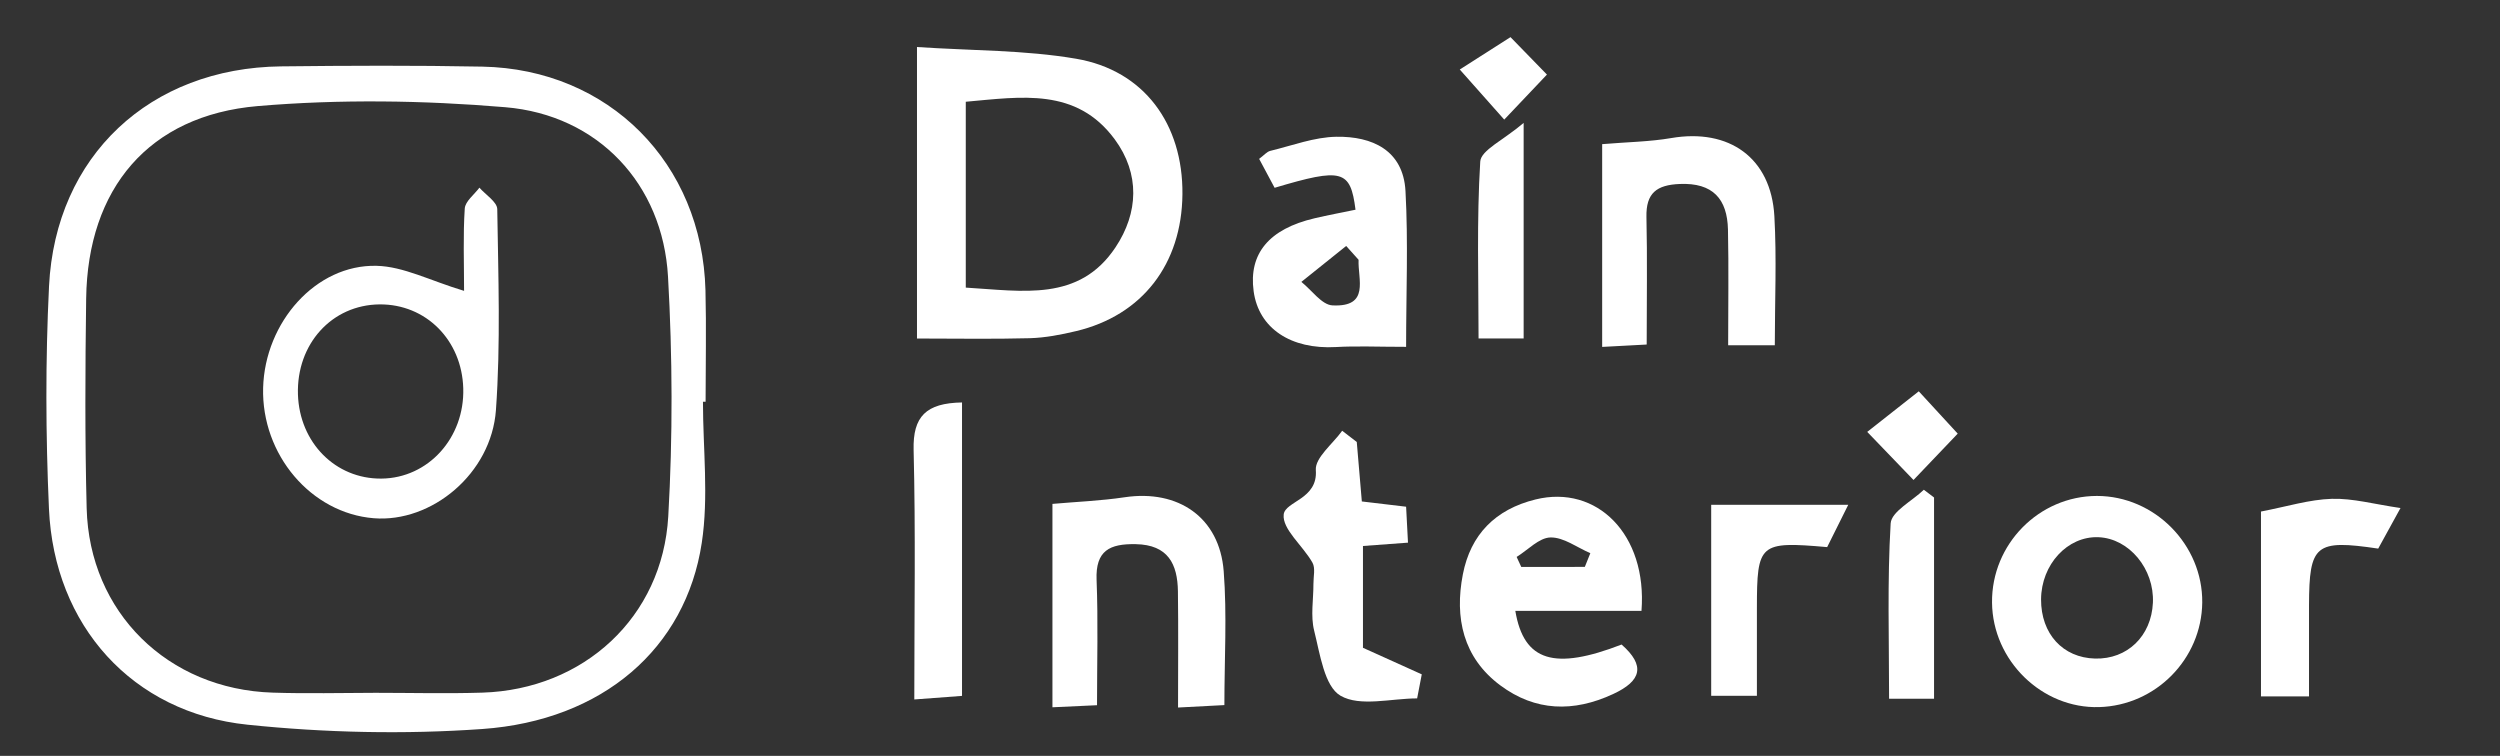 <?xml version="1.0" encoding="utf-8"?>
<!-- Generator: Adobe Illustrator 26.0.0, SVG Export Plug-In . SVG Version: 6.00 Build 0)  -->
<svg version="1.1" id="레이어_1" xmlns="http://www.w3.org/2000/svg" xmlns:xlink="http://www.w3.org/1999/xlink" x="0px"
	 y="0px" viewBox="0 0 399.24 120.71" style="enable-background:new 0 0 399.24 120.71;" xml:space="preserve">
<rect x="0" y="0" width="399.24" height="120.71" fill="#333333" stroke="none"/>
<style type="text/css">
	.st0{fill:#FFFFFF;}
</style>
<path class="st0" d="M112.26,64.16c0,7.52,0.93,15.18-0.19,22.53c-2.55,16.87-15.83,28.37-35.05,29.73
	c-12.43,0.88-25.1,0.6-37.5-0.69c-18.39-1.9-30.87-15.84-31.7-34.46C7.29,69.42,7.25,57.52,7.83,45.7
	c1.03-20.81,16.13-34.86,37.06-35.1c10.71-0.12,21.43-0.17,32.14,0.04c20.19,0.4,35.11,15.42,35.63,35.73
	c0.15,5.93,0.02,11.86,0.02,17.79C112.54,64.16,112.4,64.16,112.26,64.16z M59.96,110.64c5.7,0,11.4,0.15,17.09-0.03
	c16.13-0.51,28.75-12.02,29.67-28.16c0.73-12.72,0.68-25.54-0.04-38.26c-0.83-14.79-11.16-25.83-26-27.07
	c-13.1-1.1-26.43-1.29-39.52-0.18C23.74,18.43,14,30.12,13.76,47.67c-0.15,11.17-0.21,22.34,0.08,33.5
	c0.43,16.61,12.96,28.92,29.71,29.44C49.02,110.79,54.49,110.65,59.96,110.64z"/>
<path class="st0" d="M146.44,7.51c8.8,0.59,17.23,0.47,25.41,1.87c10.88,1.86,17.08,10.45,16.98,21.63
	c-0.1,11.17-6.42,19.36-17,21.87c-2.42,0.58-4.92,1.06-7.4,1.13c-5.87,0.16-11.74,0.05-17.99,0.05
	C146.44,38.47,146.44,23.56,146.44,7.51z M154.23,45.93c9.12,0.54,18.1,2.3,23.91-6.43c3.67-5.51,3.94-11.74-0.13-17.26
	c-6.13-8.29-14.88-6.78-23.78-5.99C154.23,26.17,154.23,35.63,154.23,45.93z"/>
<path class="st0" d="M262.14,97.55c-3.26,0-6.6,0-9.94,0c-3.37,0-6.74,0-10.21,0c1.36,8.13,6.3,9.51,16.97,5.38
	c3.82,3.36,3.2,5.8-1.36,7.91c-6.33,2.94-12.42,2.77-18.01-1.39c-5.95-4.43-7.32-10.81-5.98-17.72c1.23-6.36,5.19-10.39,11.61-11.97
	C255,77.35,263.08,85.34,262.14,97.55z M253.09,90.53c0.29-0.73,0.59-1.46,0.88-2.19c-2.13-0.91-4.27-2.56-6.37-2.51
	c-1.82,0.04-3.6,2-5.4,3.11c0.25,0.53,0.49,1.07,0.74,1.6C246.32,90.53,249.7,90.53,253.09,90.53z"/>
<path class="st0" d="M318.12,96.23c-0.1-9.31,7.49-17.02,16.75-17.03c9.21,0,16.91,7.79,16.82,17.02
	c-0.1,9.01-7.41,16.44-16.46,16.7C326.1,113.19,318.21,105.5,318.12,96.23z M334.58,105.17c5.14,0.13,8.98-3.57,9.23-8.91
	c0.25-5.4-3.8-10.28-8.7-10.47c-4.94-0.19-9.13,4.36-9.16,9.93C325.93,101.21,329.42,105.04,334.58,105.17z"/>
<path class="st0" d="M255.86,23.02c4.04-0.34,7.58-0.38,11.02-0.97c9.27-1.59,15.96,3.17,16.48,12.47
	c0.38,6.76,0.07,13.56,0.07,20.62c-2.66,0-4.63,0-7.45,0c0-6.28,0.1-12.38-0.03-18.47c-0.11-4.89-2.4-7.51-7.7-7.29
	c-3.68,0.15-5.41,1.44-5.32,5.29c0.15,6.57,0.04,13.16,0.04,20.35c-2.54,0.14-4.63,0.25-7.11,0.38
	C255.86,44.19,255.86,33.56,255.86,23.02z"/>
<path class="st0" d="M175.19,112.62c-2.7,0.13-4.68,0.22-7.12,0.33c0-11.15,0-21.99,0-32.48c3.85-0.34,7.72-0.49,11.53-1.06
	c8.56-1.28,15.16,3.22,15.82,11.81c0.54,6.97,0.11,14.02,0.11,21.38c-2.48,0.13-4.46,0.24-7.4,0.39c0-6.41,0.06-12.48-0.02-18.55
	c-0.06-4.37-1.57-7.44-6.73-7.54c-4.13-0.08-6.45,0.99-6.26,5.72C175.38,99.17,175.19,105.73,175.19,112.62z"/>
<path class="st0" d="M224.55,55.39c-4.49,0-7.85-0.16-11.18,0.03c-7.22,0.42-12.37-2.98-13.17-8.92c-0.81-5.99,2.45-9.93,9.72-11.64
	c2.18-0.51,4.38-0.92,6.55-1.37c-0.81-6.37-2.12-6.72-12.92-3.5c-0.78-1.45-1.59-2.98-2.47-4.62c0.77-0.57,1.23-1.15,1.79-1.28
	c3.51-0.85,7.03-2.2,10.56-2.25c5.69-0.09,10.66,2.14,11.02,8.66C224.9,38.62,224.55,46.79,224.55,55.39z M216.96,41.49
	c-0.66-0.74-1.32-1.47-1.98-2.21c-2.39,1.91-4.77,3.83-7.16,5.74c1.66,1.31,3.26,3.67,4.97,3.75
	C218.81,49.07,216.82,44.6,216.96,41.49z"/>
<path class="st0" d="M216.67,70.58c0.26,3.11,0.53,6.23,0.81,9.5c2.39,0.28,4.39,0.52,7.07,0.84c0.09,1.72,0.19,3.56,0.3,5.74
	c-2.57,0.19-4.57,0.33-7.19,0.53c0,5.89,0,11.58,0,16.26c3.58,1.62,6.48,2.93,9.39,4.24c-0.25,1.28-0.49,2.56-0.74,3.84
	c-4.16,0-9.12,1.38-12.24-0.43c-2.57-1.49-3.27-6.67-4.2-10.37c-0.6-2.36-0.11-4.99-0.12-7.5c-0.01-1.14,0.34-2.5-0.16-3.38
	c-1.5-2.68-4.85-5.34-4.59-7.69c0.23-2.12,5.48-2.42,5.13-7.08c-0.15-1.98,2.71-4.19,4.21-6.29
	C215.11,69.4,215.89,69.99,216.67,70.58z"/>
<path class="st0" d="M153.63,64.27c0,15.72,0,30.96,0,46.86c-2.25,0.17-4.38,0.33-7.62,0.57c0-13.59,0.22-26.73-0.11-39.85
	C145.77,66.51,147.88,64.37,153.63,64.27z"/>
<path class="st0" d="M383.35,81.13c-1.7,3.09-2.66,4.84-3.56,6.48c-10.04-1.49-11.02-0.66-11.05,9.05c-0.01,4.74,0,9.48,0,14.55
	c-2.63,0-4.58,0-7.67,0c0-5.11,0-10.23,0-15.36c0-4.99,0-9.98,0-14.16c4.17-0.8,7.72-1.92,11.31-2.03
	C375.75,79.56,379.15,80.52,383.35,81.13z"/>
<path class="st0" d="M295.16,80.61c-1.66,3.32-2.54,5.09-3.37,6.76c-10.82-0.94-11.21-0.6-11.22,9.72c-0.01,4.53,0,9.07,0,14.03
	c-2.71,0-4.81,0-7.3,0c0-10.15,0-20.13,0-30.51C280.18,80.61,287.12,80.61,295.16,80.61z"/>
<path class="st0" d="M308.86,79.45c0,10.6,0,21.2,0,32.13c-2.41,0-4.38,0-7.18,0c0-9.47-0.3-18.75,0.25-27.99
	c0.11-1.89,3.45-3.59,5.3-5.38C307.77,78.62,308.32,79.03,308.86,79.45z"/>
<path class="st0" d="M243.32,54.05c-2.3,0-4.27,0-7.2,0c0-9.45-0.31-18.87,0.27-28.25c0.11-1.82,3.72-3.43,6.93-6.17
	C243.32,32.36,243.32,43.03,243.32,54.05z"/>
<path class="st0" d="M240.22,19.1c-2.41-2.71-4.33-4.88-7.1-8c2.47-1.58,5.07-3.24,8.1-5.17c1.25,1.29,3.36,3.45,5.82,5.98
	C244.92,14.14,242.94,16.23,240.22,19.1z"/>
<path class="st0" d="M306.42,62.49c1.85,2.01,3.8,4.13,6.22,6.76c-2.18,2.29-4.3,4.5-7.06,7.4c-2.42-2.52-4.54-4.72-7.39-7.68
	C300.94,66.8,303.21,65.01,306.42,62.49z"/>
<path class="st0" d="M74.11,46.45c0-4.59-0.17-8.88,0.11-13.15c0.08-1.16,1.52-2.22,2.34-3.33c0.99,1.14,2.83,2.27,2.85,3.43
	c0.16,10.7,0.55,21.43-0.21,32.08C78.47,75.65,68.92,83.5,59.69,82.76c-10.02-0.81-17.95-10.16-17.67-20.82
	c0.28-10.47,8.42-19.73,18.12-19.49C64.44,42.55,68.69,44.82,74.11,46.45z M60.91,76.43c7.47-0.07,13.3-6.5,13.07-14.42
	c-0.22-7.7-5.97-13.46-13.36-13.4c-7.62,0.07-13.29,6.32-13.04,14.38C47.83,70.7,53.58,76.5,60.91,76.43z"/>
</svg>
